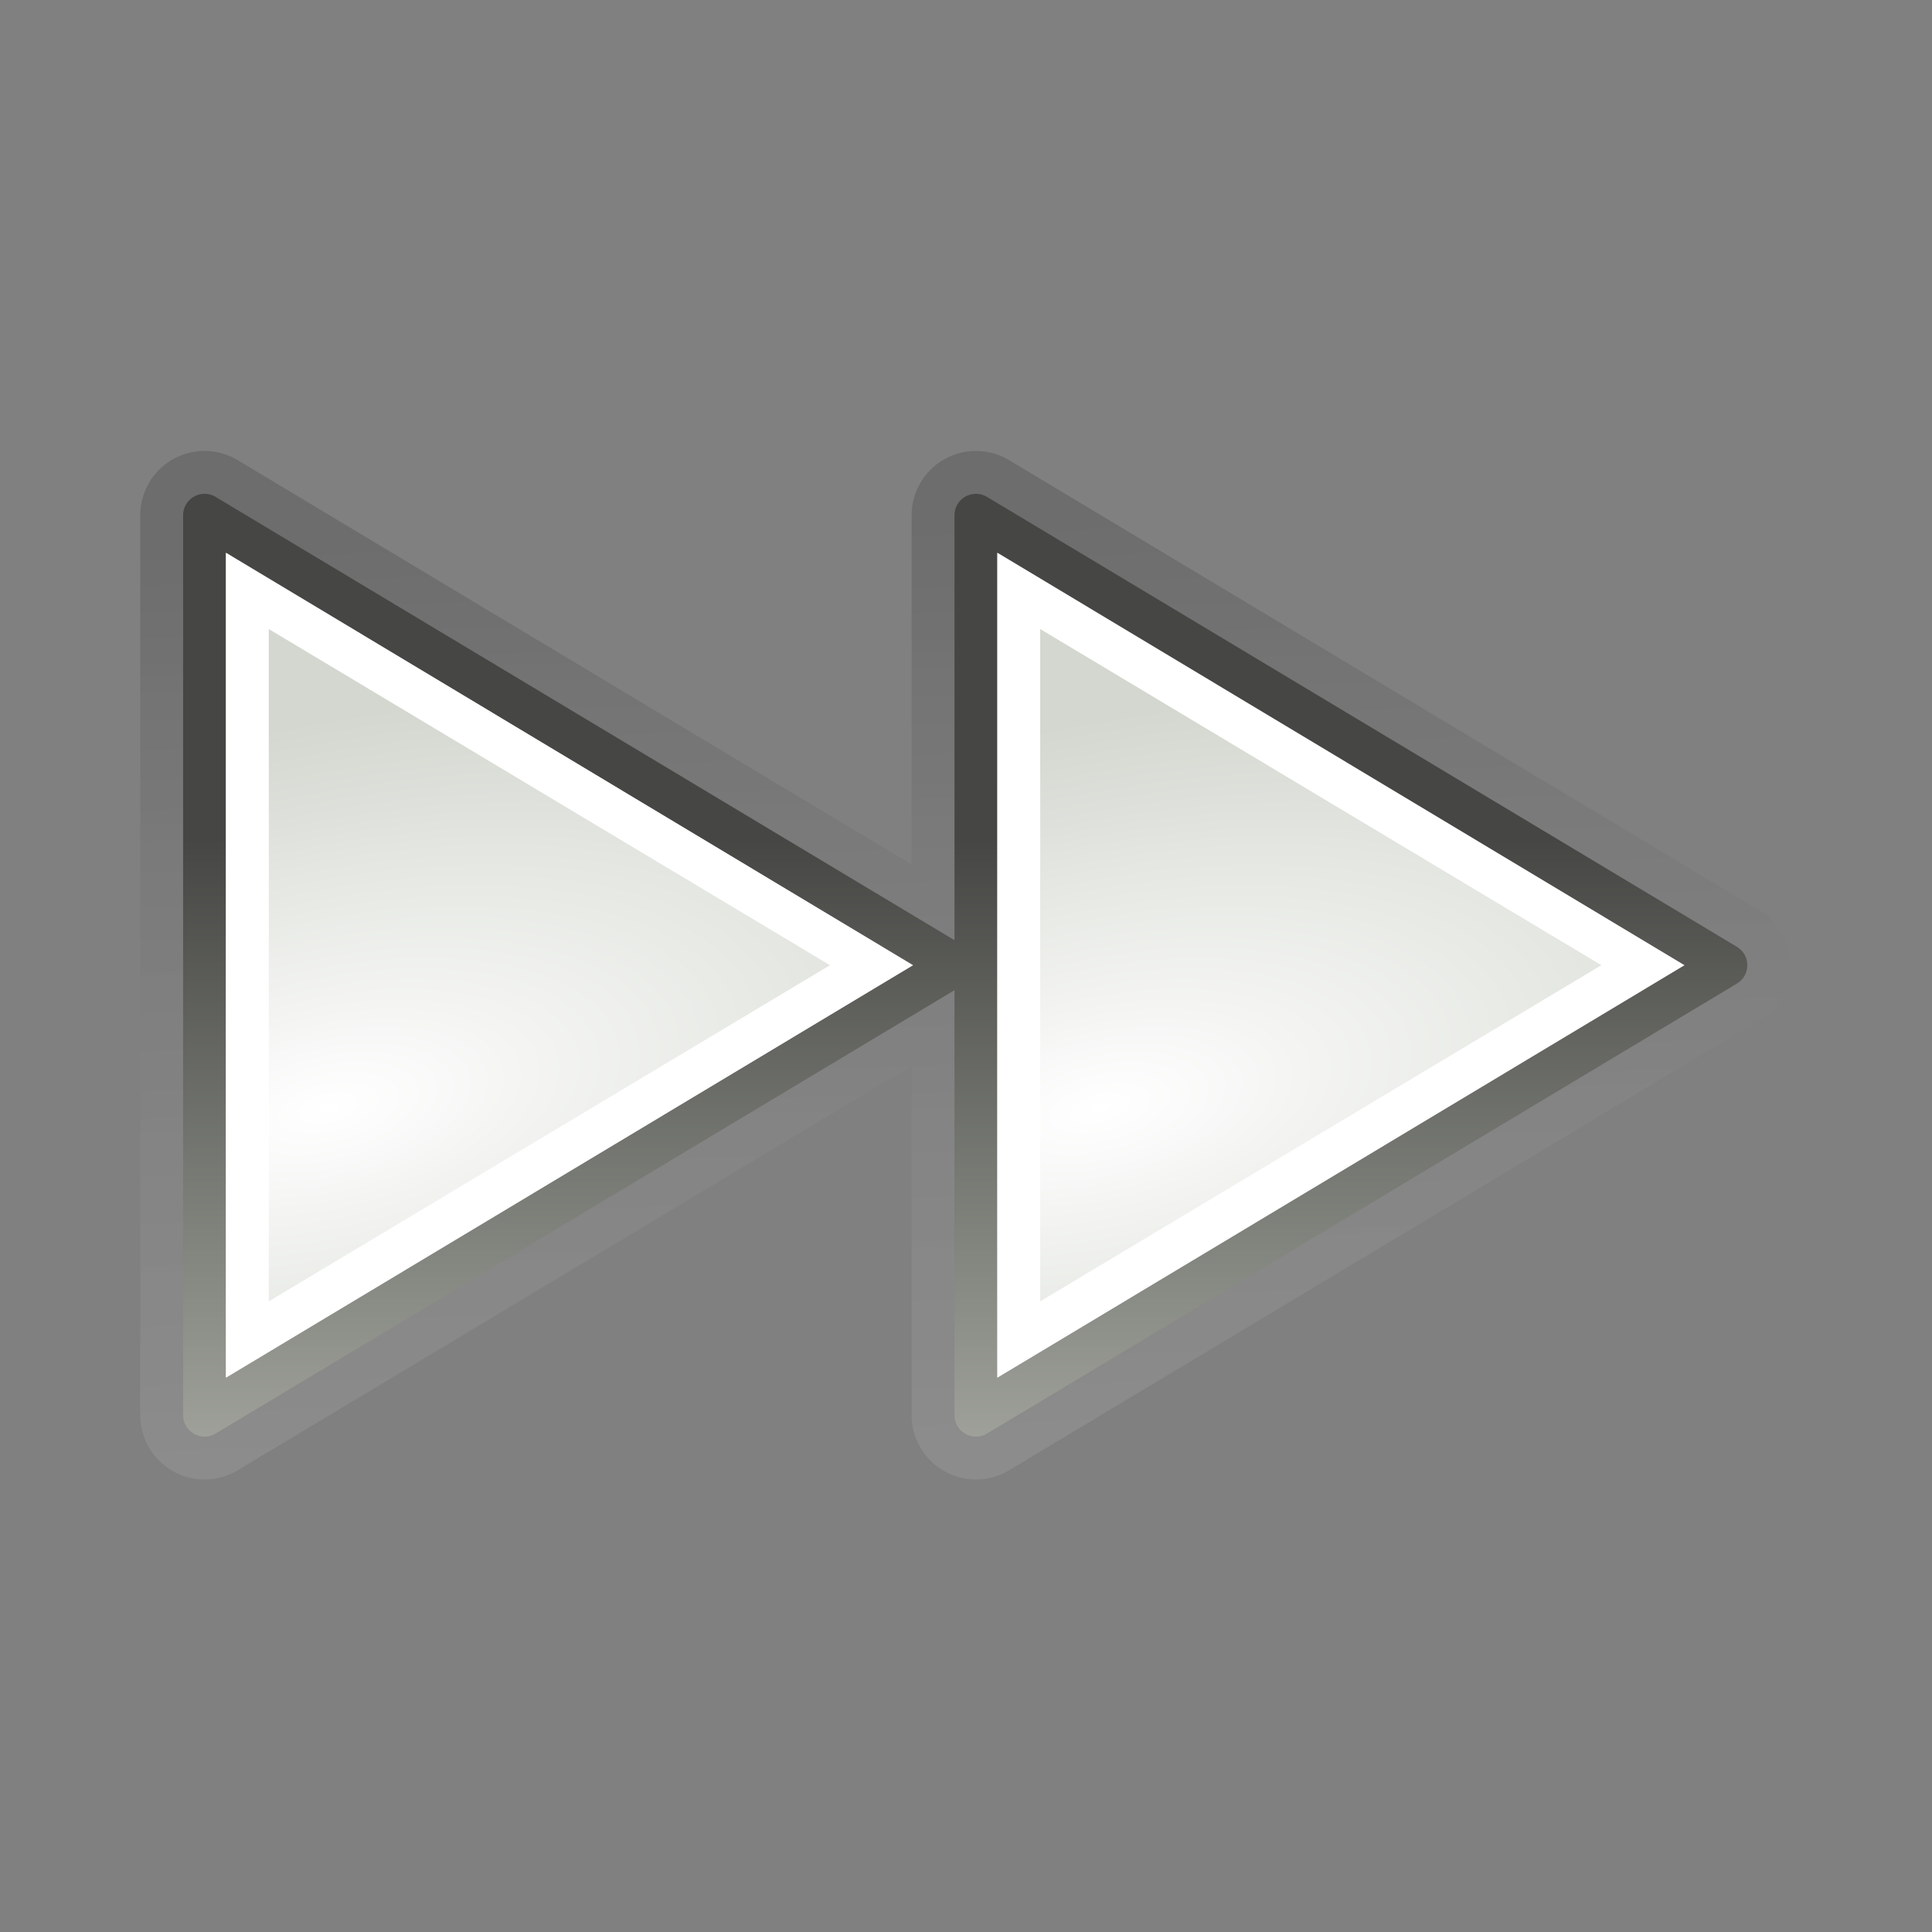 <?xml version="1.0" encoding="UTF-8" standalone="no"?>
<!-- Created with Inkscape (http://www.inkscape.org/) -->

<svg
   xmlns:dc="http://purl.org/dc/elements/1.1/"
   xmlns:cc="http://creativecommons.org/ns#"
   xmlns:rdf="http://www.w3.org/1999/02/22-rdf-syntax-ns#"
   xmlns:svg="http://www.w3.org/2000/svg"
   xmlns="http://www.w3.org/2000/svg"
   xmlns:xlink="http://www.w3.org/1999/xlink"
   xmlns:sodipodi="http://sodipodi.sourceforge.net/DTD/sodipodi-0.dtd"
   xmlns:inkscape="http://www.inkscape.org/namespaces/inkscape"
   width="22"
   height="22"
   id="svg1307"
   sodipodi:version="0.32"
   inkscape:version="0.92.4 (5da689c313, 2019-01-14)"
   sodipodi:docname="media-seek-forward.svg"
   inkscape:export-filename="/home/lapo/Desktop/Grafica/Icone/media-actions-outlines.png"
   inkscape:export-xdpi="90"
   inkscape:export-ydpi="90"
   inkscape:output_extension="org.inkscape.output.svg.inkscape"
   version="1.1">
  <rect width="100%" height="100%" fill="#808080" stroke="none"/>
  <defs
     id="defs1309">
    <inkscape:perspective
       sodipodi:type="inkscape:persp3d"
       inkscape:vp_x="0 : 24 : 1"
       inkscape:vp_y="0 : 1000 : 0"
       inkscape:vp_z="48 : 24 : 1"
       inkscape:persp3d-origin="24 : 16 : 1"
       id="perspective58" />
    <linearGradient
       id="linearGradient2316">
      <stop
         style="stop-color:#000000;stop-opacity:1;"
         offset="0"
         id="stop2318" />
      <stop
         style="stop-color:#ffffff;stop-opacity:0.66;"
         offset="1"
         id="stop2320" />
    </linearGradient>
    <linearGradient
       id="linearGradient2584">
      <stop
         style="stop-color:#000000;stop-opacity:1;"
         offset="0"
         id="stop2586" />
      <stop
         style="stop-color:#ffffff;stop-opacity:0;"
         offset="1"
         id="stop2588" />
    </linearGradient>
    <linearGradient
       id="linearGradient5075">
      <stop
         style="stop-color:#adb0a8;stop-opacity:1;"
         offset="0"
         id="stop5077" />
      <stop
         style="stop-color:#464744;stop-opacity:1"
         offset="1"
         id="stop5079" />
    </linearGradient>
    <linearGradient
       id="linearGradient2679"
       inkscape:collect="always">
      <stop
         id="stop2681"
         offset="0"
         style="stop-color:#ffffff;stop-opacity:1" />
      <stop
         id="stop2683"
         offset="1"
         style="stop-color:#d3d7cf" />
    </linearGradient>
    <linearGradient
       id="linearGradient2591">
      <stop
         id="stop2593"
         offset="0"
         style="stop-color:#ffffff;stop-opacity:1;" />
      <stop
         id="stop2595"
         offset="1"
         style="stop-color:#eeeeec;stop-opacity:0" />
    </linearGradient>
    <linearGradient
       inkscape:collect="always"
       id="linearGradient8662">
      <stop
         style="stop-color:#000000;stop-opacity:1;"
         offset="0"
         id="stop8664" />
      <stop
         style="stop-color:#000000;stop-opacity:0;"
         offset="1"
         id="stop8666" />
    </linearGradient>
    <radialGradient
       inkscape:collect="always"
       xlink:href="#linearGradient8662"
       id="radialGradient1932"
       gradientUnits="userSpaceOnUse"
       gradientTransform="matrix(1,0,0,0.537,0,16.873)"
       cx="24.837"
       cy="36.421"
       fx="24.837"
       fy="36.421"
       r="15.645" />
    <linearGradient
       inkscape:collect="always"
       xlink:href="#linearGradient5075"
       id="linearGradient1401"
       gradientUnits="userSpaceOnUse"
       gradientTransform="matrix(-1,0,0,1,96,-121)"
       x1="53.5"
       y1="158.414"
       x2="53.5"
       y2="142.053" />
    <linearGradient
       inkscape:collect="always"
       xlink:href="#linearGradient2584"
       id="linearGradient1426"
       gradientUnits="userSpaceOnUse"
       gradientTransform="matrix(-1,0,0,1,92.991,-97.262)"
       x1="49.43"
       y1="112.95"
       x2="49.667"
       y2="115.137" />
    <radialGradient
       inkscape:collect="always"
       xlink:href="#linearGradient2679"
       id="radialGradient1436"
       gradientUnits="userSpaceOnUse"
       gradientTransform="matrix(-0.223,-0.996,-2.13,0.476,338.946,20.852)"
       cx="64.227"
       cy="147.994"
       fx="64.227"
       fy="147.994"
       r="8.75" />
    <radialGradient
       inkscape:collect="always"
       xlink:href="#linearGradient2679"
       id="radialGradient1439"
       gradientUnits="userSpaceOnUse"
       gradientTransform="matrix(-0.223,-0.996,-2.13,0.476,356.946,20.852)"
       cx="64.227"
       cy="147.994"
       fx="64.227"
       fy="147.994"
       r="8.75" />
    <linearGradient
       inkscape:collect="always"
       xlink:href="#linearGradient2316"
       id="linearGradient2322"
       x1="24.476"
       y1="13.659"
       x2="23.75"
       y2="36"
       gradientUnits="userSpaceOnUse"
       gradientTransform="matrix(-1,0,0,1,48,0)" />
  </defs>
  <sodipodi:namedview
     id="base"
     pagecolor="#ffffff"
     bordercolor="#666666"
     borderopacity="0.153"
     inkscape:pageopacity="0.0"
     inkscape:pageshadow="2"
     inkscape:zoom="5.6568542"
     inkscape:cx="-13.713409"
     inkscape:cy="3.7129274"
     inkscape:current-layer="layer1"
     showgrid="false"
     inkscape:grid-bbox="true"
     inkscape:document-units="px"
     inkscape:grid-points="true"
     fill="#fcaf3e"
     showguides="false"
     inkscape:guide-bbox="true"
     guidetolerance="1px"
     stroke="#729fcf"
     inkscape:window-width="1920"
     inkscape:window-height="1017"
     inkscape:window-x="-8"
     inkscape:window-y="-8"
     showborder="true"
     inkscape:showpageshadow="false"
     borderlayer="top"
     inkscape:window-maximized="1">
    <sodipodi:guide
       orientation="horizontal"
       position="38.997"
       id="guide2194"
       inkscape:locked="false" />
    <sodipodi:guide
       orientation="horizontal"
       position="9.014"
       id="guide2196"
       inkscape:locked="false" />
    <sodipodi:guide
       orientation="vertical"
       position="9.014"
       id="guide2198"
       inkscape:locked="false" />
    <sodipodi:guide
       orientation="vertical"
       position="38.975"
       id="guide2200"
       inkscape:locked="false" />
    <sodipodi:guide
       orientation="horizontal"
       position="22.988"
       id="guide2202"
       inkscape:locked="false" />
    <sodipodi:guide
       orientation="vertical"
       position="23.909"
       id="guide2204"
       inkscape:locked="false" />
    <sodipodi:guide
       orientation="vertical"
       position="157.994"
       id="guide4332"
       inkscape:locked="false" />
    <sodipodi:guide
       orientation="horizontal"
       position="-36.062"
       id="guide4334"
       inkscape:locked="false" />
    <sodipodi:guide
       orientation="horizontal"
       position="-58.027"
       id="guide4336"
       inkscape:locked="false" />
    <sodipodi:guide
       orientation="vertical"
       position="180.003"
       id="guide4338"
       inkscape:locked="false" />
    <sodipodi:guide
       orientation="vertical"
       position="107.922"
       id="guide4417"
       inkscape:locked="false" />
    <sodipodi:guide
       orientation="vertical"
       position="129.931"
       id="guide4419"
       inkscape:locked="false" />
    <sodipodi:guide
       orientation="horizontal"
       position="19.997"
       id="guide5106"
       inkscape:locked="false" />
    <sodipodi:guide
       orientation="horizontal"
       position="63.04"
       id="guide5119"
       inkscape:locked="false" />
    <sodipodi:guide
       orientation="horizontal"
       position="49.066"
       id="guide5121"
       inkscape:locked="false" />
    <sodipodi:guide
       orientation="horizontal"
       position="-87.043"
       id="guide5307"
       inkscape:locked="false" />
    <sodipodi:guide
       orientation="horizontal"
       position="-102.033"
       id="guide5309"
       inkscape:locked="false" />
    <sodipodi:guide
       orientation="horizontal"
       position="-100.041"
       id="guide3111"
       inkscape:locked="false" />
    <sodipodi:guide
       orientation="horizontal"
       position="-92.546"
       id="guide1879"
       inkscape:locked="false" />
    <inkscape:grid
       id="GridFromPre046Settings"
       type="xygrid"
       originx="0"
       originy="0"
       spacingx="0.5"
       spacingy="0.5"
       color="#0000ff"
       empcolor="#0000ff"
       opacity="0.2"
       empopacity="0.4"
       empspacing="2"
       visible="true"
       enabled="true" />
  </sodipodi:namedview>
  <g
     id="layer1"
     inkscape:label="Layer 1"
     inkscape:groupmode="layer"
     style="display:inline"
     transform="translate(0,-26)">
    <g
       id="g872"
       transform="matrix(0.488,0,0,0.488,-0.843,25.279)">
      <path
         inkscape:connector-curvature="0"
         style="color:#000000;display:inline;overflow:visible;visibility:visible;opacity:0.15;fill:none;fill-opacity:1;fill-rule:evenodd;stroke:url(#linearGradient2322);stroke-width:3;stroke-linecap:square;stroke-linejoin:round;stroke-miterlimit:4;stroke-dasharray:none;stroke-dashoffset:0;stroke-opacity:1;marker:none;marker-start:none;marker-mid:none;marker-end:none"
         d="m 24.5,13.5 17.5,10.5 -17.5,10.5 z M 6.5,13.5 24,24 6.5,34.5 Z"
         id="path1441"
         sodipodi:nodetypes="cccccccc"
         inkscape:r_cx="true"
         inkscape:r_cy="true" />
      <path
         inkscape:connector-curvature="0"
         style="color:#000000;display:inline;overflow:visible;visibility:visible;fill:url(#radialGradient1439);fill-opacity:1;fill-rule:evenodd;stroke:none;stroke-width:1;stroke-linecap:square;stroke-linejoin:miter;stroke-miterlimit:4;stroke-dasharray:none;stroke-dashoffset:0;stroke-opacity:1;marker:none;marker-start:none;marker-mid:none;marker-end:none"
         d="m 24.5,13.5 17.5,10.5 -17.5,10.5 z"
         id="path5515"
         sodipodi:nodetypes="cccc"
         inkscape:export-filename="/home/lapo/Desktop/Grafica/Icone/media-actions.png"
         inkscape:export-xdpi="90"
         inkscape:export-ydpi="90"
         inkscape:r_cx="true"
         inkscape:r_cy="true" />
      <path
         inkscape:connector-curvature="0"
         inkscape:export-ydpi="90"
         inkscape:export-xdpi="90"
         inkscape:export-filename="/home/lapo/Desktop/Grafica/Icone/media-actions.png"
         sodipodi:nodetypes="cccc"
         id="use5517"
         d="M 6.5,13.5 24,24 6.5,34.5 Z"
         style="color:#000000;display:inline;overflow:visible;visibility:visible;fill:url(#radialGradient1436);fill-opacity:1;fill-rule:evenodd;stroke:none;stroke-width:1;stroke-linecap:square;stroke-linejoin:miter;stroke-miterlimit:4;stroke-dasharray:none;stroke-dashoffset:0;stroke-opacity:1;marker:none;marker-start:none;marker-mid:none;marker-end:none"
         inkscape:r_cx="true"
         inkscape:r_cy="true" />
      <path
         inkscape:connector-curvature="0"
         id="path2915"
         d="m 6.5,13.5 1.188,0.719 -1.188,-0.125 z m 18,0.25 0.469,0.031 3.969,2.375 -4.438,-0.406 z"
         style="color:#000000;display:inline;overflow:visible;visibility:visible;opacity:0.07;fill:url(#linearGradient1426);fill-opacity:1;fill-rule:evenodd;stroke:none;stroke-width:1;stroke-linecap:round;stroke-linejoin:round;stroke-miterlimit:4;stroke-dasharray:none;stroke-dashoffset:0;stroke-opacity:1;marker:none;marker-start:none;marker-mid:none;marker-end:none"
         sodipodi:nodetypes="ccccccccc"
         inkscape:r_cx="true"
         inkscape:r_cy="true" />
      <path
         inkscape:connector-curvature="0"
         inkscape:r_cy="true"
         inkscape:r_cx="true"
         sodipodi:nodetypes="cccccccc"
         id="path5521"
         d="m 24.5,13.5 17.5,10.5 -17.5,10.5 z M 6.5,13.5 24,24 6.5,34.5 Z"
         style="color:#000000;display:inline;overflow:visible;visibility:visible;fill:none;fill-opacity:1;fill-rule:evenodd;stroke:url(#linearGradient1401);stroke-width:1;stroke-linecap:square;stroke-linejoin:round;stroke-miterlimit:4;stroke-dasharray:none;stroke-dashoffset:0;stroke-opacity:1;marker:none;marker-start:none;marker-mid:none;marker-end:none" />
      <path
         inkscape:connector-curvature="0"
         inkscape:r_cy="true"
         inkscape:r_cx="true"
         sodipodi:nodetypes="cccccccccccccccc"
         id="path5525"
         d="M 25,14.375 41.031,24 25,33.625 Z m -18,0 L 23.031,24 7,33.625 Z m 19,1.781 v 15.688 L 39.094,24 Z m -18,0 v 15.688 L 21.094,24 Z"
         style="color:#000000;display:inline;overflow:visible;visibility:visible;fill:#ffffff;fill-opacity:1;fill-rule:evenodd;stroke:none;stroke-width:3;stroke-linecap:square;stroke-linejoin:miter;stroke-miterlimit:4;stroke-dasharray:none;stroke-dashoffset:0;stroke-opacity:1;marker:none;marker-start:none;marker-mid:none;marker-end:none" />
    </g>
  </g>
</svg>
